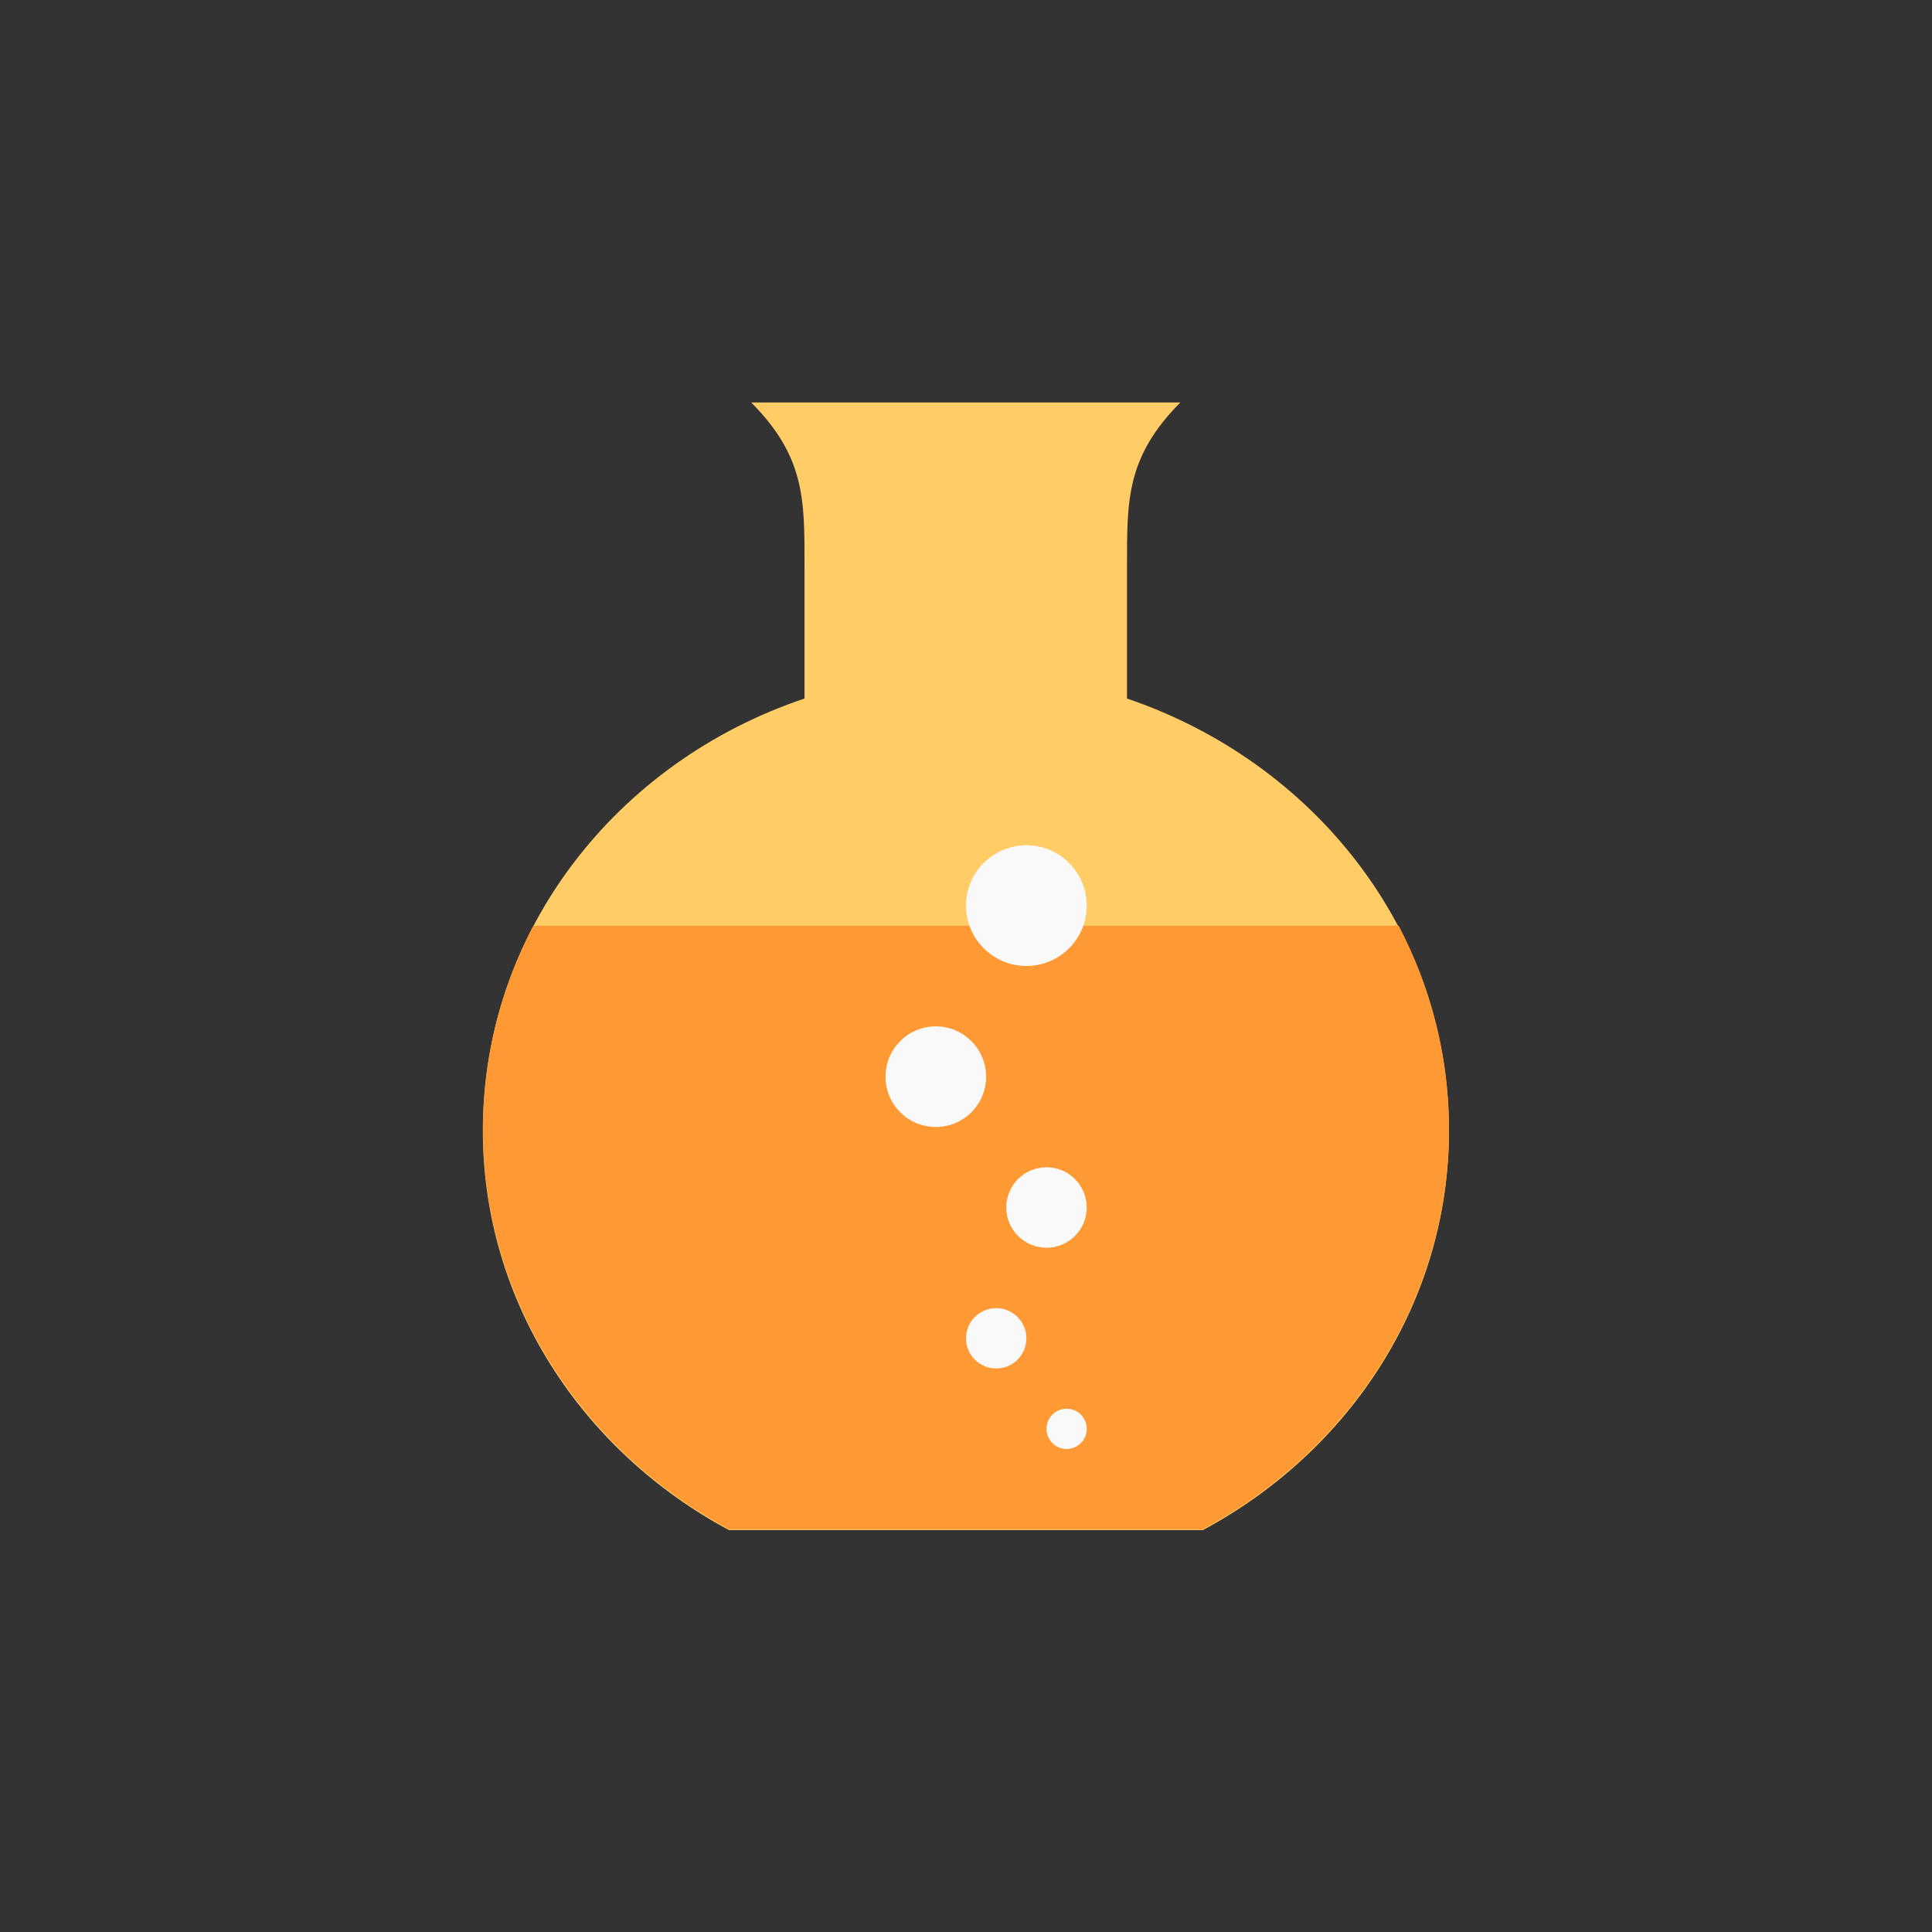 <!-- color: #eeeeee -->
<svg xmlns="http://www.w3.org/2000/svg" xmlns:xlink="http://www.w3.org/1999/xlink" width="48px" height="48px" viewBox="0 0 48 48" version="1.1">
<rect x="0" y="0" width="48" height="48" fill="#333333" stroke="none"/>
<g id="surface1">
<path style=" stroke:none;fill-rule:nonzero;fill:rgb(100%,80%,40%);fill-opacity:1;" d="M 18.664 10 C 19.996 11.34 19.988 12.406 19.988 14.02 L 19.988 17.355 C 15.328 18.918 11.996 23.125 11.996 28.09 C 11.996 32.348 14.465 36.062 18.113 38.016 L 29.883 38.016 C 33.531 36.062 36 32.348 36 28.09 C 36 23.137 32.656 18.934 28 17.355 L 28 14.02 C 28 12.414 27.992 11.344 29.324 10 L 18.66 10 M 18.668 10 "/>
<path style=" stroke:none;fill-rule:nonzero;fill:rgb(100%,60%,20%);fill-opacity:1;" d="M 13.25 23 C 12.449 24.523 12 26.242 12 28.062 C 12 32.316 14.477 36.047 18.125 38 L 29.875 38 C 33.523 36.047 36 32.316 36 28.062 C 36 26.242 35.551 24.523 34.75 23 M 13.25 23 "/>
<path style=" stroke:none;fill-rule:nonzero;fill:rgb(97.647%,97.647%,97.647%);fill-opacity:1;" d="M 27 35.5 C 27 35.777 26.777 36 26.5 36 C 26.223 36 26 35.773 26 35.5 C 26 35.223 26.223 35 26.5 35 C 26.777 35 27 35.223 27 35.5 M 27 35.5 "/>
<path style=" stroke:none;fill-rule:nonzero;fill:rgb(97.647%,97.647%,97.647%);fill-opacity:1;" d="M 25.5 33.25 C 25.5 33.664 25.164 34 24.75 34 C 24.336 34 24 33.664 24 33.25 C 24 32.836 24.336 32.5 24.75 32.5 C 25.164 32.5 25.5 32.836 25.5 33.25 M 25.5 33.25 "/>
<path style=" stroke:none;fill-rule:nonzero;fill:rgb(97.647%,97.647%,97.647%);fill-opacity:1;" d="M 27 30 C 27 30.551 26.551 31 26 31 C 25.449 31 25 30.551 25 30 C 25 29.445 25.449 29 26 29 C 26.551 29 27 29.449 27 30 M 27 30 "/>
<path style=" stroke:none;fill-rule:nonzero;fill:rgb(97.647%,97.647%,97.647%);fill-opacity:1;" d="M 27 22.5 C 27 23.328 26.328 24 25.5 24 C 24.672 24 24 23.324 24 22.5 C 24 21.672 24.672 21 25.5 21 C 26.328 21 27 21.672 27 22.5 M 27 22.5 "/>
<path style=" stroke:none;fill-rule:nonzero;fill:rgb(97.647%,97.647%,97.647%);fill-opacity:1;" d="M 24.5 26.75 C 24.5 27.441 23.941 28 23.25 28 C 22.559 28 22 27.438 22 26.75 C 22 26.059 22.559 25.5 23.25 25.5 C 23.941 25.5 24.5 26.062 24.5 26.75 M 24.5 26.75 "/>
</g>
</svg>
